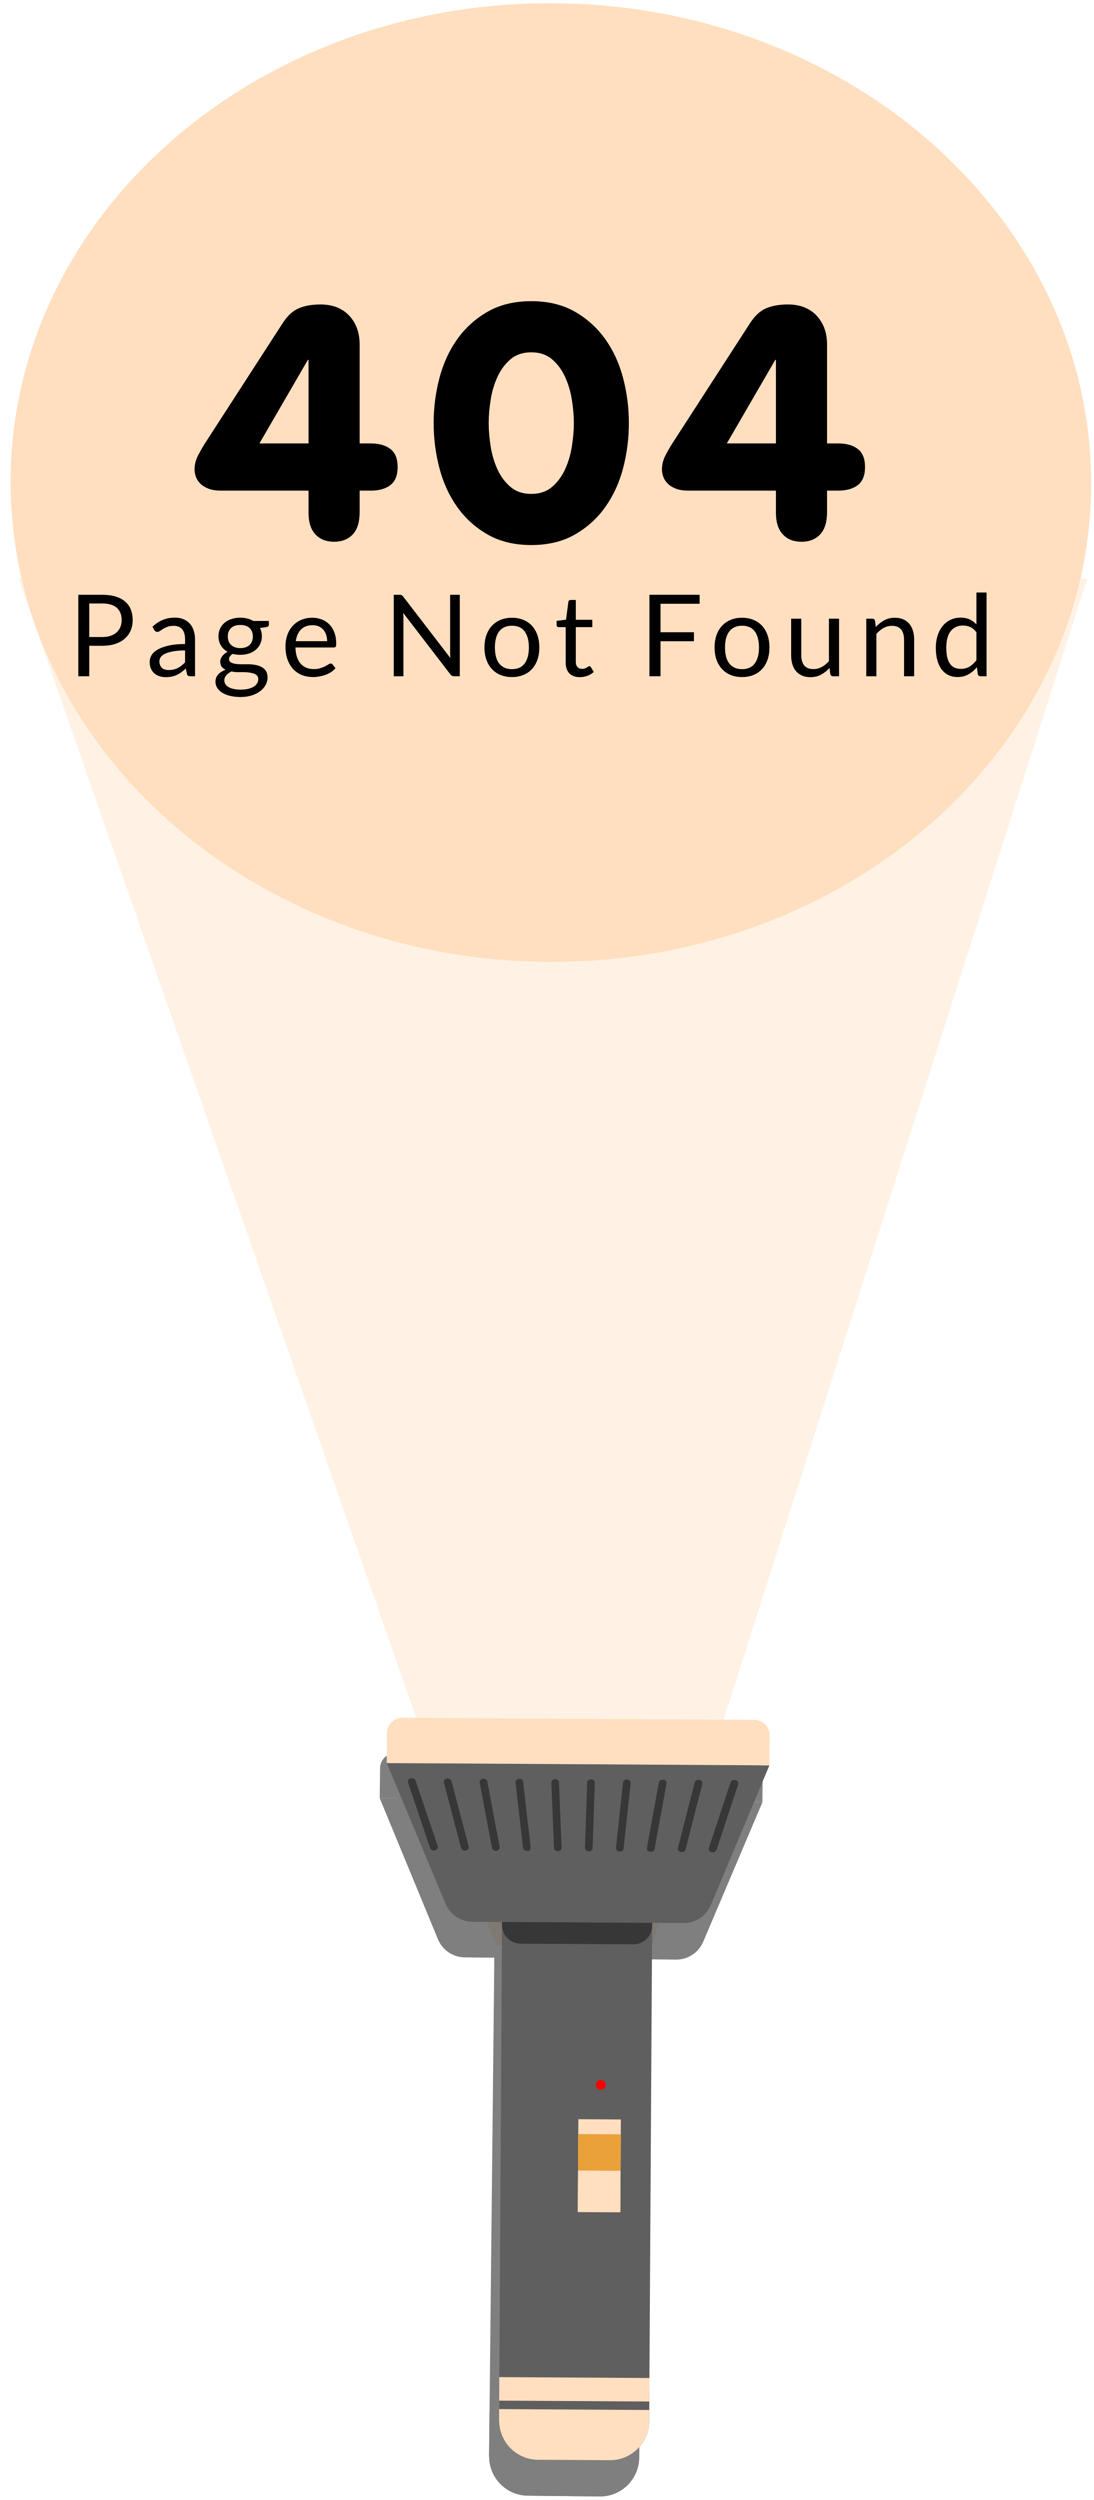 <svg width="201" height="459" viewBox="0 0 201 459" fill="none" xmlns="http://www.w3.org/2000/svg">
<path d="M199.751 106.26L3.4 106.136L91.015 357.105L119.711 357.277L199.751 106.26Z" fill="#FFDFBF" fill-opacity="0.4"/>
<path d="M101.739 0.593C156.521 0.92 200.765 40.623 200.475 89.195C200.185 137.767 155.47 176.939 100.688 176.612C45.906 176.285 1.662 136.582 1.952 88.01C2.243 39.437 46.957 0.266 101.739 0.593Z" fill="#FFDFBF"/>
<g opacity="0.5">
<path d="M118.4 359.733L117.433 451.391C117.289 455.286 114.098 458.39 110.182 458.348L96.977 458.209C93.06 458.168 89.915 454.997 89.874 451.1L89.853 451.1L90.821 359.442L118.4 359.733Z" fill="black"/>
<path d="M118.421 357.705L118.394 360.26C118.374 362.156 116.822 363.676 114.926 363.656L94.211 363.437C92.314 363.417 90.795 361.865 90.815 359.968L90.842 357.414L118.421 357.705Z" fill="black"/>
<path d="M124.183 359.789L85.391 359.38C83.228 359.357 81.287 358.047 80.463 356.049L69.771 330.164L140.077 330.906L129.203 356.506C128.347 358.515 126.366 359.813 124.183 359.789Z" fill="black"/>
<path d="M137.335 322.541L72.689 321.859C71.126 321.842 69.846 323.094 69.829 324.657L69.771 330.166L140.075 330.908L140.133 325.399C140.15 323.836 138.898 322.558 137.335 322.541Z" fill="black"/>
<path d="M78.569 346.237C78.183 346.335 77.776 346.14 77.665 345.801L75.664 339.789L73.662 333.778C73.549 333.44 73.772 333.084 74.158 332.987C74.545 332.889 74.949 333.084 75.062 333.423L77.064 339.435L79.066 345.444C79.177 345.784 78.956 346.138 78.569 346.237Z" fill="black"/>
<path d="M84.216 346.3C83.83 346.376 83.447 346.163 83.358 345.824L81.804 339.813L80.247 333.804C80.16 333.465 80.4 333.129 80.788 333.053C81.174 332.977 81.558 333.193 81.646 333.532L83.201 339.537L84.758 345.549C84.846 345.889 84.603 346.224 84.216 346.3Z" fill="black"/>
<path d="M89.861 346.364C89.475 346.417 89.108 346.186 89.046 345.847L87.937 339.839L86.829 333.833C86.767 333.494 87.031 333.172 87.417 333.119C87.805 333.066 88.168 333.299 88.232 333.636L89.337 339.644L90.449 345.65C90.511 345.989 90.247 346.311 89.861 346.364Z" fill="black"/>
<path d="M95.509 346.411C95.123 346.444 94.779 346.194 94.741 345.856L94.079 339.85L93.416 333.843C93.379 333.504 93.661 333.203 94.049 333.173C94.435 333.14 94.779 333.39 94.816 333.728L95.479 339.734L96.141 345.739C96.179 346.078 95.862 346.571 95.509 346.411Z" fill="black"/>
<path d="M101.154 346.487C100.768 346.498 100.445 346.232 100.434 345.893L100.214 339.888L100.001 333.884C99.988 333.545 100.292 333.261 100.678 333.251C101.066 333.243 101.389 333.511 101.402 333.849L101.617 339.854L101.833 345.859C101.846 346.197 101.539 346.477 101.154 346.487Z" fill="black"/>
<path d="M106.801 346.549C106.415 346.537 106.109 346.252 106.123 345.914L106.352 339.912L106.584 333.908C106.595 333.568 106.922 333.306 107.308 333.319C107.695 333.331 107.998 333.615 107.984 333.953L107.754 339.958L107.523 345.96C107.509 346.3 107.186 346.561 106.801 346.549Z" fill="black"/>
<path d="M112.448 346.613C112.062 346.578 111.776 346.277 111.815 345.939L112.491 339.936L113.17 333.932C113.208 333.594 113.549 333.348 113.937 333.383C114.324 333.417 114.608 333.72 114.569 334.058L113.893 340.061L113.214 346.065C113.176 346.403 112.835 346.647 112.448 346.613Z" fill="black"/>
<path d="M118.091 346.676C117.706 346.621 117.443 346.3 117.506 345.963L118.629 339.962L119.751 333.961C119.814 333.623 120.181 333.393 120.568 333.45C120.955 333.506 121.216 333.826 121.153 334.166L120.03 340.165L118.908 346.166C118.845 346.506 118.478 346.734 118.091 346.676Z" fill="black"/>
<path d="M123.738 346.74C123.351 346.662 123.109 346.323 123.198 345.986L124.767 339.987L126.338 333.987C126.427 333.65 126.811 333.438 127.198 333.516C127.585 333.596 127.825 333.933 127.737 334.271L126.167 340.271L124.6 346.269C124.511 346.609 124.123 346.818 123.738 346.74Z" fill="black"/>
<path d="M129.383 346.804C128.996 346.703 128.775 346.346 128.889 346.009L130.905 340.011L132.922 334.014C133.034 333.676 133.438 333.482 133.825 333.584C134.211 333.685 134.431 334.04 134.319 334.379L132.303 340.377L130.29 346.372C130.178 346.712 129.77 346.904 129.383 346.804Z" fill="black"/>
<path d="M107.927 403.836L100.36 403.756L100.535 387.25L108.101 387.329L107.927 403.836Z" fill="black"/>
<path d="M107.927 403.836L100.361 403.756L100.507 389.895L108.074 389.975L107.927 403.836Z" fill="black"/>
<path d="M107.927 403.836L100.361 403.756L100.438 396.383L108.005 396.463L107.927 403.836Z" fill="black"/>
<path d="M117.518 443.291L117.433 451.391C117.289 455.286 114.098 458.39 110.181 458.348L96.976 458.209C93.06 458.168 89.914 454.997 89.874 451.1L89.853 451.1L89.939 443L117.518 443.291Z" fill="black"/>
<path d="M117.456 449.164L89.877 448.873L89.893 447.315L117.473 447.606L117.456 449.164Z" fill="black"/>
</g>
<path d="M119.819 353.045L119.271 444.707C119.146 448.602 115.969 451.721 112.052 451.697L98.847 451.618C94.93 451.595 91.77 448.439 91.711 444.542L91.691 444.542L92.238 352.88L119.819 353.045Z" fill="#5F5F5F"/>
<path d="M119.831 351.017L119.816 353.572C119.804 355.469 118.259 356.995 116.363 356.984L95.647 356.86C93.751 356.849 92.224 355.304 92.235 353.407L92.251 350.852L119.831 351.017Z" fill="#373737"/>
<path d="M125.601 353.075L86.808 352.844C84.645 352.831 82.698 351.529 81.865 349.535L71.055 323.7L141.364 324.12L130.606 349.769C129.76 351.781 127.785 353.088 125.601 353.075Z" fill="#5F5F5F"/>
<path d="M138.584 315.767L73.934 315.381C72.372 315.372 71.097 316.629 71.088 318.192L71.055 323.702L141.362 324.122L141.394 318.612C141.404 317.049 140.146 315.776 138.584 315.767Z" fill="#FFDFBF"/>
<path d="M79.927 339.732C79.541 339.832 79.134 339.639 79.021 339.3L76.992 333.297L74.963 327.295C74.848 326.958 75.069 326.601 75.455 326.503C75.841 326.402 76.246 326.595 76.361 326.935L78.39 332.937L80.42 338.937C80.532 339.276 80.313 339.631 79.927 339.732Z" fill="#373737"/>
<path d="M85.574 339.769C85.188 339.847 84.804 339.636 84.714 339.297L83.132 333.293L81.547 327.292C81.459 326.953 81.697 326.616 82.085 326.538C82.471 326.46 82.855 326.674 82.945 327.013L84.528 333.01L86.112 339.016C86.202 339.355 85.96 339.692 85.574 339.769Z" fill="#373737"/>
<path d="M91.219 339.807C90.833 339.862 90.466 339.632 90.402 339.294L89.265 333.291L88.13 327.29C88.066 326.951 88.329 326.629 88.714 326.574C89.102 326.518 89.466 326.75 89.532 327.087L90.665 333.09L91.804 339.091C91.867 339.43 91.605 339.752 91.219 339.807Z" fill="#373737"/>
<path d="M96.867 339.829C96.481 339.863 96.136 339.615 96.097 339.276L95.407 333.274L94.717 327.27C94.678 326.931 94.958 326.629 95.346 326.597C95.732 326.562 96.077 326.81 96.116 327.149L96.806 333.151L97.496 339.154C97.535 339.492 97.221 339.987 96.867 339.829Z" fill="#373737"/>
<path d="M102.512 339.879C102.126 339.891 101.801 339.626 101.789 339.288L101.542 333.284L101.301 327.28C101.287 326.942 101.59 326.657 101.975 326.645C102.363 326.635 102.687 326.901 102.702 327.239L102.945 333.243L103.188 339.247C103.202 339.585 102.897 339.867 102.512 339.879Z" fill="#373737"/>
<path d="M108.159 339.914C107.773 339.904 107.465 339.621 107.478 339.283L107.68 333.28L107.884 327.274C107.894 326.934 108.219 326.672 108.605 326.682C108.992 326.693 109.296 326.975 109.284 327.314L109.082 333.319L108.878 339.322C108.866 339.662 108.544 339.925 108.159 339.914Z" fill="#373737"/>
<path d="M113.806 339.952C113.421 339.919 113.134 339.62 113.17 339.282L113.819 333.275L114.47 327.269C114.507 326.931 114.847 326.682 115.235 326.716C115.622 326.749 115.907 327.05 115.87 327.388L115.221 333.394L114.57 339.401C114.533 339.739 114.194 339.985 113.806 339.952Z" fill="#373737"/>
<path d="M119.449 339.99C119.064 339.936 118.8 339.617 118.861 339.279L119.957 333.273L121.051 327.267C121.113 326.929 121.479 326.697 121.866 326.753C122.254 326.807 122.516 327.126 122.455 327.466L121.359 333.47L120.265 339.476C120.203 339.816 119.837 340.046 119.449 339.99Z" fill="#373737"/>
<path d="M125.097 340.028C124.71 339.952 124.466 339.614 124.554 339.276L126.095 333.271L127.638 327.263C127.726 326.925 128.109 326.712 128.496 326.789C128.883 326.867 129.125 327.202 129.039 327.54L127.496 333.548L125.957 339.553C125.869 339.893 125.482 340.104 125.097 340.028Z" fill="#373737"/>
<path d="M130.742 340.066C130.355 339.967 130.132 339.611 130.245 339.273L132.233 333.266L134.223 327.26C134.334 326.922 134.737 326.725 135.124 326.826C135.511 326.925 135.732 327.279 135.621 327.619L133.633 333.625L131.647 339.63C131.536 339.97 131.129 340.164 130.742 340.066Z" fill="#373737"/>
<path d="M119.319 436.607L119.271 444.707C119.145 448.602 115.969 451.721 112.052 451.697L98.846 451.618C94.929 451.595 91.77 448.439 91.711 444.542L91.69 444.542L91.739 436.442L119.319 436.607Z" fill="#FFDFBF"/>
<path d="M119.285 442.48L91.704 442.315L91.713 440.757L119.294 440.921L119.285 442.48Z" fill="#5F5F5F"/>
<path d="M106.16 406.121L113.967 406.168L114.069 389.135L106.261 389.088L106.16 406.121Z" fill="#FFDFBF"/>
<path d="M106.16 406.121L113.967 406.168L114.053 391.864L106.245 391.818L106.16 406.121Z" fill="#EAA139"/>
<path d="M106.16 406.124L113.967 406.17L114.013 398.561L106.205 398.515L106.16 406.124Z" fill="#FFDFBF"/>
<path d="M110.398 381.894C110.896 381.897 111.297 382.303 111.294 382.8C111.291 383.297 110.885 383.698 110.388 383.695C109.89 383.693 109.489 383.286 109.492 382.789C109.495 382.292 109.901 381.891 110.398 381.894Z" fill="#FF0000"/>
<path d="M175.402 122.587C175.068 122.44 174.786 122.208 174.556 121.891C174.327 121.575 174.152 121.172 174.034 120.681C173.916 120.19 173.857 119.6 173.857 118.911C173.857 117.609 174.121 116.607 174.651 115.904C175.18 115.202 175.938 114.85 176.926 114.85C177.42 114.85 177.871 114.943 178.277 115.127C178.684 115.311 179.059 115.633 179.4 116.092V121.209C179.017 121.717 178.598 122.109 178.142 122.388C177.687 122.666 177.156 122.805 176.551 122.805C176.12 122.805 175.736 122.733 175.402 122.587ZM181.258 124.162V108.786H179.4V114.652C179.038 114.255 178.627 113.947 178.168 113.728C177.709 113.509 177.156 113.4 176.509 113.4C175.792 113.4 175.152 113.54 174.588 113.823C174.024 114.104 173.545 114.492 173.152 114.986C172.759 115.479 172.458 116.063 172.25 116.734C172.041 117.406 171.937 118.131 171.937 118.911C171.937 119.788 172.03 120.564 172.218 121.239C172.406 121.915 172.675 122.479 173.022 122.931C173.37 123.382 173.791 123.725 174.285 123.958C174.778 124.192 175.329 124.308 175.934 124.308C176.686 124.308 177.353 124.143 177.934 123.812C178.514 123.482 179.032 123.042 179.484 122.492L179.651 123.775C179.721 124.033 179.888 124.162 180.152 124.162H181.258Z" fill="black"/>
<path d="M161.017 124.162V116.375C161.421 115.923 161.861 115.564 162.337 115.3C162.814 115.036 163.327 114.903 163.877 114.903C164.629 114.903 165.186 115.123 165.552 115.565C165.918 116.007 166.1 116.628 166.1 117.428V124.162H167.958V117.428C167.958 116.83 167.882 116.284 167.729 115.79C167.575 115.296 167.352 114.873 167.056 114.521C166.76 114.17 166.391 113.899 165.949 113.707C165.507 113.516 164.997 113.421 164.42 113.421C163.676 113.421 163.019 113.577 162.451 113.89C161.884 114.203 161.372 114.613 160.912 115.122L160.766 113.974C160.696 113.716 160.529 113.588 160.265 113.588H159.159V124.162H161.017Z" fill="black"/>
<path d="M145.358 113.588V120.332C145.358 120.93 145.432 121.476 145.582 121.97C145.732 122.464 145.957 122.886 146.256 123.234C146.556 123.581 146.926 123.85 147.368 124.042C147.81 124.234 148.319 124.329 148.897 124.329C149.635 124.329 150.288 124.175 150.859 123.865C151.43 123.556 151.945 123.147 152.404 122.638L152.55 123.775C152.62 124.033 152.787 124.162 153.052 124.162H154.158V113.588H152.3V121.386C151.896 121.845 151.455 122.202 150.975 122.46C150.495 122.718 149.982 122.847 149.44 122.847C148.695 122.847 148.138 122.628 147.769 122.19C147.401 121.752 147.217 121.133 147.217 120.332V113.588H145.358Z" fill="black"/>
<path d="M134.96 122.587C134.571 122.406 134.244 122.146 133.984 121.808C133.724 121.47 133.528 121.054 133.399 120.56C133.27 120.066 133.206 119.506 133.206 118.88C133.206 118.254 133.27 117.691 133.399 117.194C133.528 116.696 133.724 116.278 133.984 115.936C134.244 115.595 134.571 115.333 134.96 115.153C135.35 114.972 135.809 114.882 136.338 114.882C137.382 114.882 138.162 115.234 138.677 115.936C139.191 116.639 139.449 117.62 139.449 118.88C139.449 120.133 139.191 121.109 138.677 121.808C138.162 122.508 137.382 122.858 136.338 122.858C135.809 122.858 135.35 122.767 134.96 122.587ZM134.244 113.807C133.622 114.065 133.091 114.43 132.653 114.903C132.214 115.376 131.878 115.948 131.641 116.62C131.404 117.292 131.286 118.041 131.286 118.869C131.286 119.704 131.404 120.456 131.641 121.124C131.878 121.792 132.214 122.363 132.653 122.836C133.091 123.309 133.622 123.674 134.244 123.928C134.867 124.182 135.566 124.309 136.338 124.309C137.111 124.309 137.808 124.182 138.431 123.928C139.054 123.674 139.583 123.309 140.018 122.836C140.453 122.363 140.787 121.792 141.02 121.124C141.253 120.456 141.37 119.704 141.37 118.869C141.37 118.041 141.253 117.292 141.02 116.62C140.787 115.948 140.453 115.376 140.018 114.903C139.583 114.43 139.054 114.065 138.431 113.807C137.808 113.549 137.111 113.421 136.338 113.421C135.566 113.421 134.867 113.549 134.244 113.807Z" fill="black"/>
<path d="M119.321 109.202V124.162H121.358V117.732H127.496V116.082H121.358V110.853H128.54V109.202H119.321Z" fill="black"/>
<path d="M107.933 124.074C108.385 123.903 108.771 123.669 109.092 123.369L108.549 122.482C108.473 122.364 108.385 122.304 108.288 122.304C108.232 122.304 108.167 122.33 108.095 122.383C108.021 122.434 107.933 122.492 107.828 122.555C107.724 122.617 107.601 122.675 107.458 122.727C107.316 122.779 107.147 122.805 106.951 122.805C106.61 122.805 106.332 122.698 106.116 122.482C105.9 122.266 105.793 121.936 105.793 121.49V115.143H108.821V113.797H105.793V110.153H104.854C104.736 110.153 104.637 110.186 104.561 110.252C104.485 110.319 104.438 110.403 104.425 110.508L103.998 113.776L102.265 113.994V114.736C102.265 114.875 102.303 114.977 102.379 115.043C102.455 115.11 102.55 115.143 102.661 115.143H103.935V121.615C103.935 122.492 104.16 123.164 104.608 123.631C105.056 124.097 105.699 124.329 106.534 124.329C107.014 124.329 107.481 124.245 107.933 124.074Z" fill="black"/>
<path d="M92.681 122.587C92.292 122.406 91.966 122.146 91.705 121.808C91.445 121.47 91.249 121.054 91.121 120.56C90.992 120.066 90.928 119.506 90.928 118.88C90.928 118.254 90.992 117.691 91.121 117.194C91.249 116.696 91.445 116.278 91.705 115.936C91.966 115.595 92.292 115.333 92.681 115.153C93.071 114.972 93.53 114.882 94.059 114.882C95.103 114.882 95.883 115.234 96.398 115.936C96.912 116.639 97.17 117.62 97.17 118.88C97.17 120.133 96.912 121.109 96.398 121.808C95.883 122.508 95.103 122.858 94.059 122.858C93.53 122.858 93.071 122.767 92.681 122.587ZM91.967 113.807C91.344 114.065 90.812 114.43 90.374 114.903C89.935 115.376 89.599 115.948 89.362 116.62C89.125 117.292 89.007 118.041 89.007 118.869C89.007 119.704 89.125 120.456 89.362 121.124C89.599 121.792 89.935 122.363 90.374 122.836C90.812 123.309 91.344 123.674 91.967 123.928C92.589 124.182 93.287 124.309 94.059 124.309C94.832 124.309 95.529 124.182 96.152 123.928C96.775 123.674 97.304 123.309 97.739 122.836C98.174 122.363 98.508 121.792 98.741 121.124C98.975 120.456 99.091 119.704 99.091 118.869C99.091 118.041 98.975 117.292 98.741 116.62C98.508 115.948 98.174 115.376 97.739 114.903C97.304 114.43 96.775 114.065 96.152 113.807C95.529 113.549 94.832 113.421 94.059 113.421C93.287 113.421 92.589 113.549 91.967 113.807Z" fill="black"/>
<path d="M73.39 109.202H72.346V124.162H74.12V113.503C74.12 113.364 74.117 113.212 74.109 113.045C74.102 112.878 74.092 112.707 74.079 112.533L82.732 123.798C82.837 123.93 82.943 124.024 83.052 124.079C83.16 124.134 83.293 124.162 83.453 124.162H84.476V109.202H82.701V119.799C82.701 119.958 82.704 120.124 82.711 120.295C82.719 120.466 82.732 120.641 82.753 120.822L74.088 109.547C73.977 109.409 73.878 109.316 73.791 109.271C73.704 109.226 73.57 109.202 73.39 109.202Z" fill="black"/>
<path d="M58.561 115.002C58.891 115.144 59.171 115.347 59.401 115.607C59.63 115.869 59.805 116.178 59.923 116.537C60.041 116.895 60.101 117.291 60.101 117.722H54.348C54.474 116.803 54.794 116.084 55.309 115.565C55.823 115.047 56.531 114.788 57.428 114.788C57.853 114.788 58.23 114.859 58.561 115.002ZM55.32 113.823C54.707 114.09 54.188 114.46 53.764 114.929C53.339 115.4 53.013 115.955 52.787 116.595C52.561 117.234 52.448 117.923 52.448 118.661C52.448 119.573 52.574 120.381 52.824 121.083C53.075 121.786 53.425 122.375 53.873 122.852C54.321 123.328 54.855 123.691 55.471 123.938C56.087 124.184 56.76 124.309 57.491 124.309C57.874 124.309 58.26 124.275 58.649 124.209C59.038 124.143 59.416 124.044 59.782 123.912C60.148 123.779 60.49 123.611 60.811 123.406C61.131 123.201 61.405 122.959 61.635 122.68L61.113 122.002C61.029 121.884 60.911 121.824 60.758 121.824C60.64 121.824 60.499 121.878 60.335 121.986C60.172 122.094 59.968 122.211 59.725 122.336C59.482 122.461 59.191 122.577 58.853 122.685C58.515 122.793 58.114 122.847 57.647 122.847C57.146 122.847 56.694 122.765 56.29 122.601C55.886 122.438 55.538 122.191 55.246 121.861C54.954 121.53 54.724 121.118 54.557 120.624C54.39 120.13 54.299 119.548 54.286 118.88H61.322C61.496 118.88 61.614 118.831 61.677 118.734C61.739 118.637 61.771 118.442 61.771 118.149C61.771 117.398 61.661 116.728 61.442 116.14C61.222 115.552 60.918 115.058 60.528 114.658C60.139 114.257 59.676 113.952 59.14 113.739C58.605 113.527 58.02 113.421 57.387 113.421C56.621 113.421 55.932 113.555 55.32 113.823Z" fill="black"/>
<path d="M43.168 118.838C42.883 118.734 42.643 118.588 42.447 118.4C42.252 118.212 42.105 117.988 42.004 117.727C41.903 117.466 41.853 117.178 41.853 116.865C41.853 116.217 42.049 115.704 42.442 115.321C42.835 114.938 43.405 114.746 44.15 114.746C44.901 114.746 45.473 114.938 45.866 115.321C46.26 115.704 46.456 116.217 46.456 116.865C46.456 117.178 46.407 117.466 46.31 117.727C46.213 117.988 46.067 118.212 45.871 118.4C45.676 118.588 45.435 118.734 45.147 118.838C44.858 118.943 44.525 118.996 44.15 118.996C43.781 118.996 43.453 118.943 43.168 118.838ZM47.228 125.476C47.082 125.711 46.872 125.912 46.597 126.083C46.322 126.254 45.987 126.385 45.59 126.477C45.193 126.57 44.744 126.616 44.243 126.616C43.728 126.616 43.281 126.572 42.902 126.485C42.522 126.398 42.208 126.28 41.957 126.13C41.707 125.98 41.52 125.801 41.398 125.596C41.277 125.391 41.215 125.169 41.215 124.932C41.215 124.555 41.34 124.231 41.586 123.96C41.833 123.688 42.155 123.457 42.552 123.27C42.893 123.364 43.252 123.411 43.627 123.411C44.003 123.411 44.372 123.411 44.734 123.411C45.096 123.411 45.44 123.432 45.767 123.475C46.094 123.518 46.383 123.583 46.634 123.671C46.885 123.76 47.082 123.886 47.228 124.049C47.375 124.213 47.448 124.429 47.448 124.699C47.448 124.983 47.375 125.242 47.228 125.476ZM42.537 113.649C42.046 113.809 41.623 114.037 41.268 114.333C40.913 114.629 40.636 114.988 40.438 115.409C40.24 115.831 40.141 116.299 40.141 116.813C40.141 117.46 40.288 118.025 40.584 118.509C40.88 118.993 41.289 119.381 41.811 119.673C41.589 119.785 41.394 119.913 41.227 120.059C41.059 120.205 40.919 120.358 40.804 120.517C40.69 120.677 40.603 120.839 40.547 121.002C40.492 121.166 40.464 121.324 40.464 121.476C40.464 121.866 40.552 122.176 40.73 122.41C40.908 122.643 41.145 122.829 41.445 122.967C40.868 123.184 40.413 123.473 40.083 123.839C39.753 124.205 39.587 124.649 39.587 125.172C39.587 125.542 39.683 125.895 39.874 126.233C40.066 126.571 40.352 126.868 40.735 127.126C41.118 127.384 41.601 127.589 42.182 127.742C42.763 127.896 43.44 127.973 44.212 127.973C44.985 127.973 45.676 127.871 46.289 127.671C46.902 127.47 47.42 127.202 47.845 126.868C48.27 126.533 48.595 126.152 48.821 125.722C49.047 125.292 49.16 124.849 49.16 124.391C49.16 123.898 49.058 123.495 48.857 123.186C48.656 122.877 48.388 122.632 48.054 122.456C47.72 122.281 47.34 122.153 46.915 122.076C46.49 121.998 46.058 121.96 45.616 121.96C45.174 121.96 44.742 121.96 44.316 121.96C43.892 121.96 43.512 121.931 43.178 121.873C42.844 121.815 42.576 121.72 42.375 121.587C42.173 121.454 42.072 121.258 42.072 120.999C42.072 120.84 42.129 120.679 42.245 120.514C42.36 120.348 42.528 120.193 42.751 120.049C43.189 120.167 43.656 120.226 44.15 120.226C44.727 120.226 45.257 120.146 45.741 119.987C46.225 119.827 46.643 119.597 46.994 119.298C47.345 118.998 47.621 118.638 47.819 118.217C48.017 117.796 48.116 117.328 48.116 116.813C48.116 116.257 47.998 115.752 47.761 115.3L48.961 115.133C49.254 115.07 49.4 114.924 49.4 114.695V114.006H46.53C46.203 113.81 45.839 113.662 45.439 113.561C45.039 113.46 44.609 113.41 44.15 113.41C43.565 113.41 43.027 113.49 42.537 113.649Z" fill="black"/>
<path d="M30.328 122.935C30.12 122.876 29.939 122.781 29.786 122.652C29.632 122.523 29.512 122.356 29.421 122.153C29.33 121.95 29.285 121.709 29.285 121.429C29.285 121.135 29.369 120.868 29.54 120.63C29.711 120.392 29.985 120.187 30.36 120.011C30.736 119.837 31.224 119.694 31.822 119.586C32.42 119.478 33.147 119.423 34.003 119.423V121.605C33.794 121.828 33.579 122.025 33.361 122.2C33.142 122.374 32.913 122.522 32.672 122.643C32.432 122.765 32.177 122.859 31.905 122.926C31.634 122.992 31.334 123.024 31.008 123.024C30.764 123.024 30.537 122.994 30.328 122.935ZM35.831 117.398C35.831 116.806 35.749 116.263 35.59 115.769C35.43 115.275 35.193 114.854 34.88 114.507C34.567 114.159 34.181 113.886 33.722 113.691C33.263 113.496 32.737 113.4 32.145 113.4C31.323 113.4 30.576 113.539 29.901 113.818C29.226 114.096 28.596 114.516 28.011 115.08L28.345 115.676C28.4 115.773 28.476 115.854 28.57 115.92C28.664 115.987 28.774 116.02 28.899 116.02C29.058 116.02 29.221 115.963 29.384 115.848C29.547 115.734 29.743 115.603 29.969 115.461C30.195 115.318 30.462 115.191 30.772 115.075C31.081 114.961 31.463 114.903 31.915 114.903C32.604 114.903 33.125 115.115 33.476 115.538C33.827 115.962 34.003 116.587 34.003 117.414V118.244C32.806 118.244 31.794 118.34 30.966 118.531C30.138 118.723 29.468 118.969 28.955 119.269C28.444 119.57 28.073 119.914 27.844 120.302C27.614 120.69 27.5 121.093 27.5 121.512C27.5 121.993 27.577 122.411 27.735 122.764C27.892 123.116 28.102 123.407 28.366 123.638C28.63 123.869 28.942 124.041 29.3 124.156C29.659 124.272 30.044 124.329 30.454 124.329C30.858 124.329 31.225 124.295 31.555 124.225C31.886 124.155 32.198 124.052 32.49 123.917C32.782 123.78 33.061 123.613 33.325 123.416C33.589 123.218 33.861 122.993 34.139 122.743L34.348 123.724C34.383 123.904 34.455 124.024 34.567 124.079C34.678 124.134 34.825 124.162 35.005 124.162H35.831V117.398Z" fill="black"/>
<path d="M16.402 110.8H18.803C19.994 110.8 20.883 111.068 21.471 111.603C22.059 112.139 22.353 112.884 22.353 113.837C22.353 114.297 22.277 114.718 22.123 115.101C21.97 115.484 21.745 115.812 21.445 116.087C21.145 116.362 20.775 116.576 20.332 116.73C19.89 116.883 19.381 116.959 18.803 116.959H16.402V110.8ZM18.803 118.567C19.701 118.567 20.498 118.45 21.195 118.217C21.891 117.984 22.472 117.658 22.942 117.241C23.411 116.823 23.77 116.326 24.013 115.748C24.256 115.171 24.378 114.534 24.378 113.837C24.378 113.135 24.265 112.499 24.039 111.928C23.813 111.356 23.47 110.87 23.011 110.466C22.552 110.062 21.971 109.751 21.272 109.531C20.572 109.313 19.75 109.202 18.803 109.202H14.388V124.162H16.402V118.567H18.803Z" fill="black"/>
<path d="M142.443 66.07H142.563V81.415H133.536L142.443 66.07ZM121.861 87.524C122.022 87.986 122.291 88.406 122.673 88.787C123.054 89.169 123.555 89.479 124.178 89.72C124.799 89.961 125.572 90.081 126.495 90.081H142.563V94.173C142.563 95.899 142.984 97.212 143.827 98.115C144.669 99.017 145.813 99.469 147.257 99.469C148.701 99.469 149.845 99.017 150.687 98.115C151.53 97.212 151.951 95.858 151.951 94.053V90.081H153.997C155.521 90.081 156.725 89.741 157.608 89.058C158.49 88.376 158.932 87.274 158.932 85.748C158.932 84.224 158.49 83.121 157.608 82.438C156.725 81.757 155.521 81.415 153.997 81.415H151.951V63.241C151.951 61.075 151.309 59.31 150.025 57.945C148.741 56.582 146.976 55.899 144.729 55.899C143.204 55.899 141.89 56.131 140.787 56.592C139.683 57.054 138.691 57.966 137.809 59.33L123.486 81.475C123.125 82.038 122.723 82.739 122.283 83.582C121.842 84.424 121.621 85.307 121.621 86.23C121.621 86.631 121.702 87.064 121.861 87.524Z" fill="black"/>
<path d="M90.147 73.412C90.387 71.887 90.808 70.472 91.41 69.168C92.012 67.865 92.814 66.792 93.817 65.949C94.82 65.107 96.083 64.686 97.609 64.686C99.133 64.686 100.397 65.107 101.4 65.949C102.402 66.792 103.205 67.865 103.807 69.168C104.409 70.472 104.83 71.887 105.071 73.412C105.312 74.937 105.432 76.36 105.432 77.684C105.432 79.008 105.312 80.433 105.071 81.957C104.83 83.482 104.409 84.897 103.807 86.2C103.205 87.504 102.402 88.577 101.4 89.419C100.397 90.262 99.133 90.683 97.609 90.683C96.083 90.683 94.82 90.262 93.817 89.419C92.814 88.577 92.012 87.504 91.41 86.2C90.808 84.897 90.387 83.482 90.147 81.957C89.906 80.433 89.785 79.008 89.785 77.684C89.785 76.36 89.906 74.937 90.147 73.412ZM89.605 57.223C87.357 58.508 85.492 60.193 84.008 62.278C82.523 64.365 81.43 66.752 80.729 69.44C80.026 72.128 79.675 74.877 79.675 77.684C79.675 80.493 80.026 83.242 80.729 85.929C81.43 88.617 82.523 91.005 84.008 93.09C85.492 95.177 87.357 96.862 89.605 98.145C91.851 99.429 94.519 100.071 97.609 100.071C100.698 100.071 103.365 99.429 105.613 98.145C107.859 96.862 109.724 95.177 111.209 93.09C112.693 91.005 113.787 88.617 114.49 85.929C115.191 83.242 115.542 80.493 115.542 77.684C115.542 74.877 115.191 72.128 114.49 69.44C113.787 66.752 112.693 64.365 111.209 62.278C109.724 60.193 107.859 58.508 105.613 57.223C103.365 55.94 100.698 55.297 97.609 55.297C94.519 55.297 91.851 55.94 89.605 57.223Z" fill="black"/>
<path d="M56.568 66.07H56.688V81.415H47.661L56.568 66.07ZM35.986 87.524C36.147 87.986 36.416 88.406 36.798 88.787C37.179 89.169 37.68 89.479 38.303 89.72C38.924 89.961 39.697 90.081 40.62 90.081H56.688V94.173C56.688 95.899 57.109 97.212 57.952 98.115C58.794 99.017 59.938 99.469 61.382 99.469C62.826 99.469 63.97 99.017 64.812 98.115C65.655 97.212 66.076 95.858 66.076 94.053V90.081H68.122C69.646 90.081 70.85 89.741 71.733 89.058C72.615 88.376 73.057 87.274 73.057 85.748C73.057 84.224 72.615 83.121 71.733 82.438C70.85 81.757 69.646 81.415 68.122 81.415H66.076V63.241C66.076 61.075 65.434 59.31 64.15 57.945C62.866 56.582 61.101 55.899 58.855 55.899C57.329 55.899 56.015 56.131 54.912 56.592C53.808 57.054 52.816 57.966 51.934 59.33L37.611 81.475C37.25 82.038 36.849 82.739 36.408 83.582C35.967 84.424 35.746 85.307 35.746 86.23C35.746 86.631 35.827 87.064 35.986 87.524Z" fill="black"/>
</svg>
